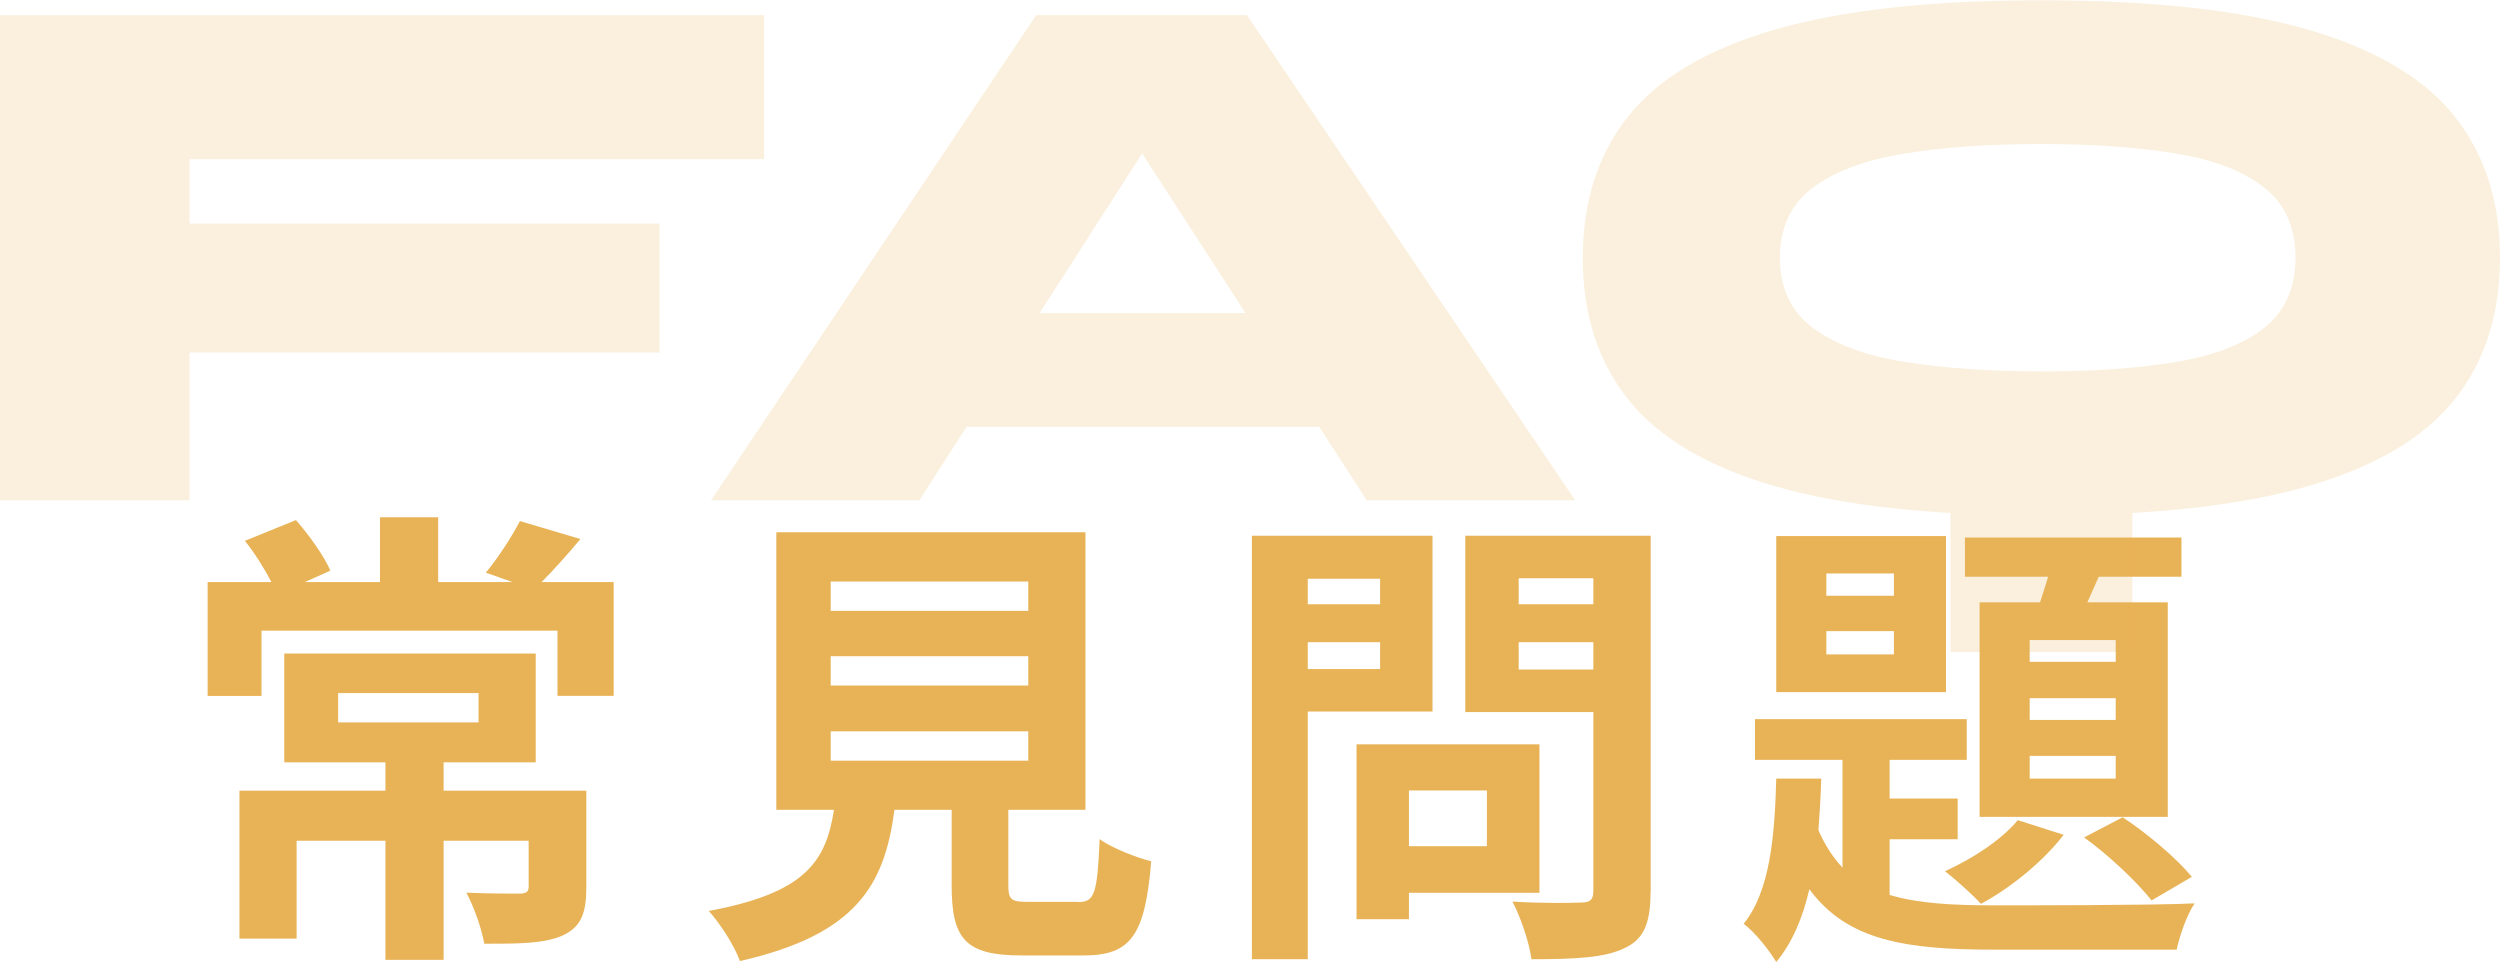 <?xml version="1.0" encoding="UTF-8"?>
<svg id="_圖層_2" data-name="圖層 2" xmlns="http://www.w3.org/2000/svg" width="151.71" height="58.38" viewBox="0 0 151.71 58.38">
  <defs>
    <style>
      .cls-1 {
        fill: #e8b356;
      }

      .cls-2 {
        opacity: .2;
      }
    </style>
  </defs>
  <g id="_圖層_2-2" data-name="圖層 2">
    <g>
      <path class="cls-1" d="M37.24,35.32v6.91h-3.41v-3.96H15.87v3.96h-3.27v-6.91h3.87c-.43-.83-1.03-1.78-1.61-2.5l3.1-1.26c.83,.95,1.72,2.21,2.09,3.07l-1.55,.69h4.56v-3.93h3.53v3.93h4.5l-1.61-.57c.72-.86,1.58-2.18,2.07-3.13l3.67,1.09c-.83,1-1.64,1.89-2.35,2.61h4.36Zm-1.66,18.53c0,1.58-.32,2.41-1.46,2.93-1.12,.49-2.7,.49-4.73,.49-.17-.95-.63-2.24-1.09-3.1,1.29,.06,2.81,.06,3.21,.06,.43,0,.57-.11,.57-.43v-2.78h-5.16v7.23h-3.53v-7.23h-5.39v5.94h-3.47v-8.98h8.86v-1.72h-6.14v-6.6h15.26v6.6h-5.59v1.72h8.66v5.88Zm-15.06-10.01h8.52v-1.78h-8.52v1.78Z"/>
      <path class="cls-1" d="M65.44,54.74c.98,0,1.15-.49,1.29-3.82,.72,.54,2.24,1.12,3.13,1.35-.37,4.53-1.26,5.71-4.1,5.71h-3.79c-3.41,0-4.22-1.03-4.22-4.25v-4.59h-3.47c-.6,4.56-2.29,7.57-9.38,9.18-.32-.92-1.23-2.32-1.89-3.04,5.88-1.09,7.11-3.01,7.6-6.14h-3.5v-16.84h18.76v16.84h-4.68v4.56c0,.92,.17,1.03,1.26,1.03h2.98Zm-15.03-17.67h11.99v-1.78h-11.99v1.78Zm0,4.53h11.99v-1.78h-11.99v1.78Zm0,4.56h11.99v-1.78h-11.99v1.78Z"/>
      <path class="cls-1" d="M79.36,43.18v15.03h-3.39v-25.7h10.96v10.67h-7.57Zm0-8.06v1.55h4.39v-1.55h-4.39Zm4.39,5.48v-1.63h-4.39v1.63h4.39Zm1.75,13.57v1.61h-3.18v-10.61h11.1v9.01h-7.92Zm0-6.2v3.38h4.73v-3.38h-4.73Zm14.66,6.17c0,1.89-.4,2.87-1.61,3.41-1.18,.57-2.98,.66-5.62,.66-.11-.97-.66-2.58-1.15-3.5,1.66,.11,3.61,.09,4.16,.06,.55,0,.75-.17,.75-.69v-10.87h-7.77v-10.7h11.25v21.63Zm-8-19.05v1.58h4.53v-1.58h-4.53Zm4.53,5.54v-1.66h-4.53v1.66h4.53Z"/>
      <path class="cls-1" d="M114.68,54.31c1.72,.52,3.82,.63,6.37,.63,1.95,0,9.78,0,12.13-.12-.46,.66-.92,1.98-1.09,2.81h-11.04c-5.39,0-8.95-.54-11.25-3.67-.4,1.72-1.03,3.24-2.01,4.42-.43-.72-1.29-1.81-1.98-2.32,1.61-1.98,1.89-5.36,1.98-8.81h2.73c-.03,1.06-.09,2.09-.17,3.13,.4,.92,.89,1.66,1.46,2.27v-6.54h-5.31v-2.47h12.85v2.47h-4.68v2.35h4.13v2.47h-4.13v3.38Zm3.41-12.31h-10.3v-9.47h10.3v9.47Zm-3.16-7.2h-4.1v1.35h4.1v-1.35Zm0,3.5h-4.1v1.41h4.1v-1.41Zm10.3,12.36c-1.23,1.61-3.24,3.24-5.02,4.19-.49-.55-1.58-1.52-2.18-1.98,1.69-.77,3.41-1.89,4.42-3.1l2.78,.89Zm-1.43-14.11c.17-.49,.32-1.03,.49-1.55h-5.05v-2.38h13.14v2.38h-5.02l-.69,1.55h4.88v13.02h-11.42v-13.02h3.67Zm4.59,2.29h-5.22v1.32h5.22v-1.32Zm0,3.53h-5.22v1.32h5.22v-1.32Zm0,3.5h-5.22v1.38h5.22v-1.38Zm.43,3.73c1.52,1,3.3,2.52,4.19,3.61l-2.44,1.43c-.89-1.12-2.67-2.81-4.1-3.82l2.35-1.23Z"/>
    </g>
    <g class="cls-2">
      <g>
        <path class="cls-1" d="M46.37,.92V9.66H11.5v3.91h28.52v7.82H11.5v8.97H0V.92H46.37Z"/>
        <path class="cls-1" d="M43.15,30.36L62.88,.92h12.79l19.92,29.44h-12.65L65.87,4h6.85l-16.93,26.36h-12.65Zm10.3-4.46v-6.9h31.46v6.9h-31.46Z"/>
        <path class="cls-1" d="M123.88,31.28c-6.69,0-12.07-.59-16.15-1.77-4.08-1.18-7.05-2.93-8.9-5.24-1.86-2.32-2.78-5.19-2.78-8.62s.93-6.31,2.78-8.62c1.86-2.32,4.82-4.06,8.9-5.24,4.08-1.18,9.46-1.77,16.15-1.77s12.07,.59,16.15,1.77c4.08,1.18,7.05,2.93,8.9,5.24,1.85,2.32,2.78,5.19,2.78,8.62s-.93,6.31-2.78,8.62c-1.86,2.32-4.82,4.06-8.9,5.24-4.08,1.18-9.46,1.77-16.15,1.77Zm0-8.74c3.16,0,5.89-.19,8.19-.58,2.3-.38,4.08-1.07,5.34-2.07,1.26-1,1.89-2.42,1.89-4.25s-.63-3.26-1.89-4.25c-1.26-1-3.04-1.69-5.34-2.07-2.3-.38-5.03-.58-8.19-.58s-5.93,.19-8.3,.58c-2.38,.38-4.23,1.07-5.57,2.07-1.33,1-2,2.42-2,4.25s.67,3.26,2,4.25c1.33,1,3.19,1.69,5.57,2.07,2.38,.38,5.14,.58,8.3,.58Zm-5.52,5.84h11.04v11.18h-11.04v-11.18Z"/>
      </g>
    </g>
  </g>
</svg>